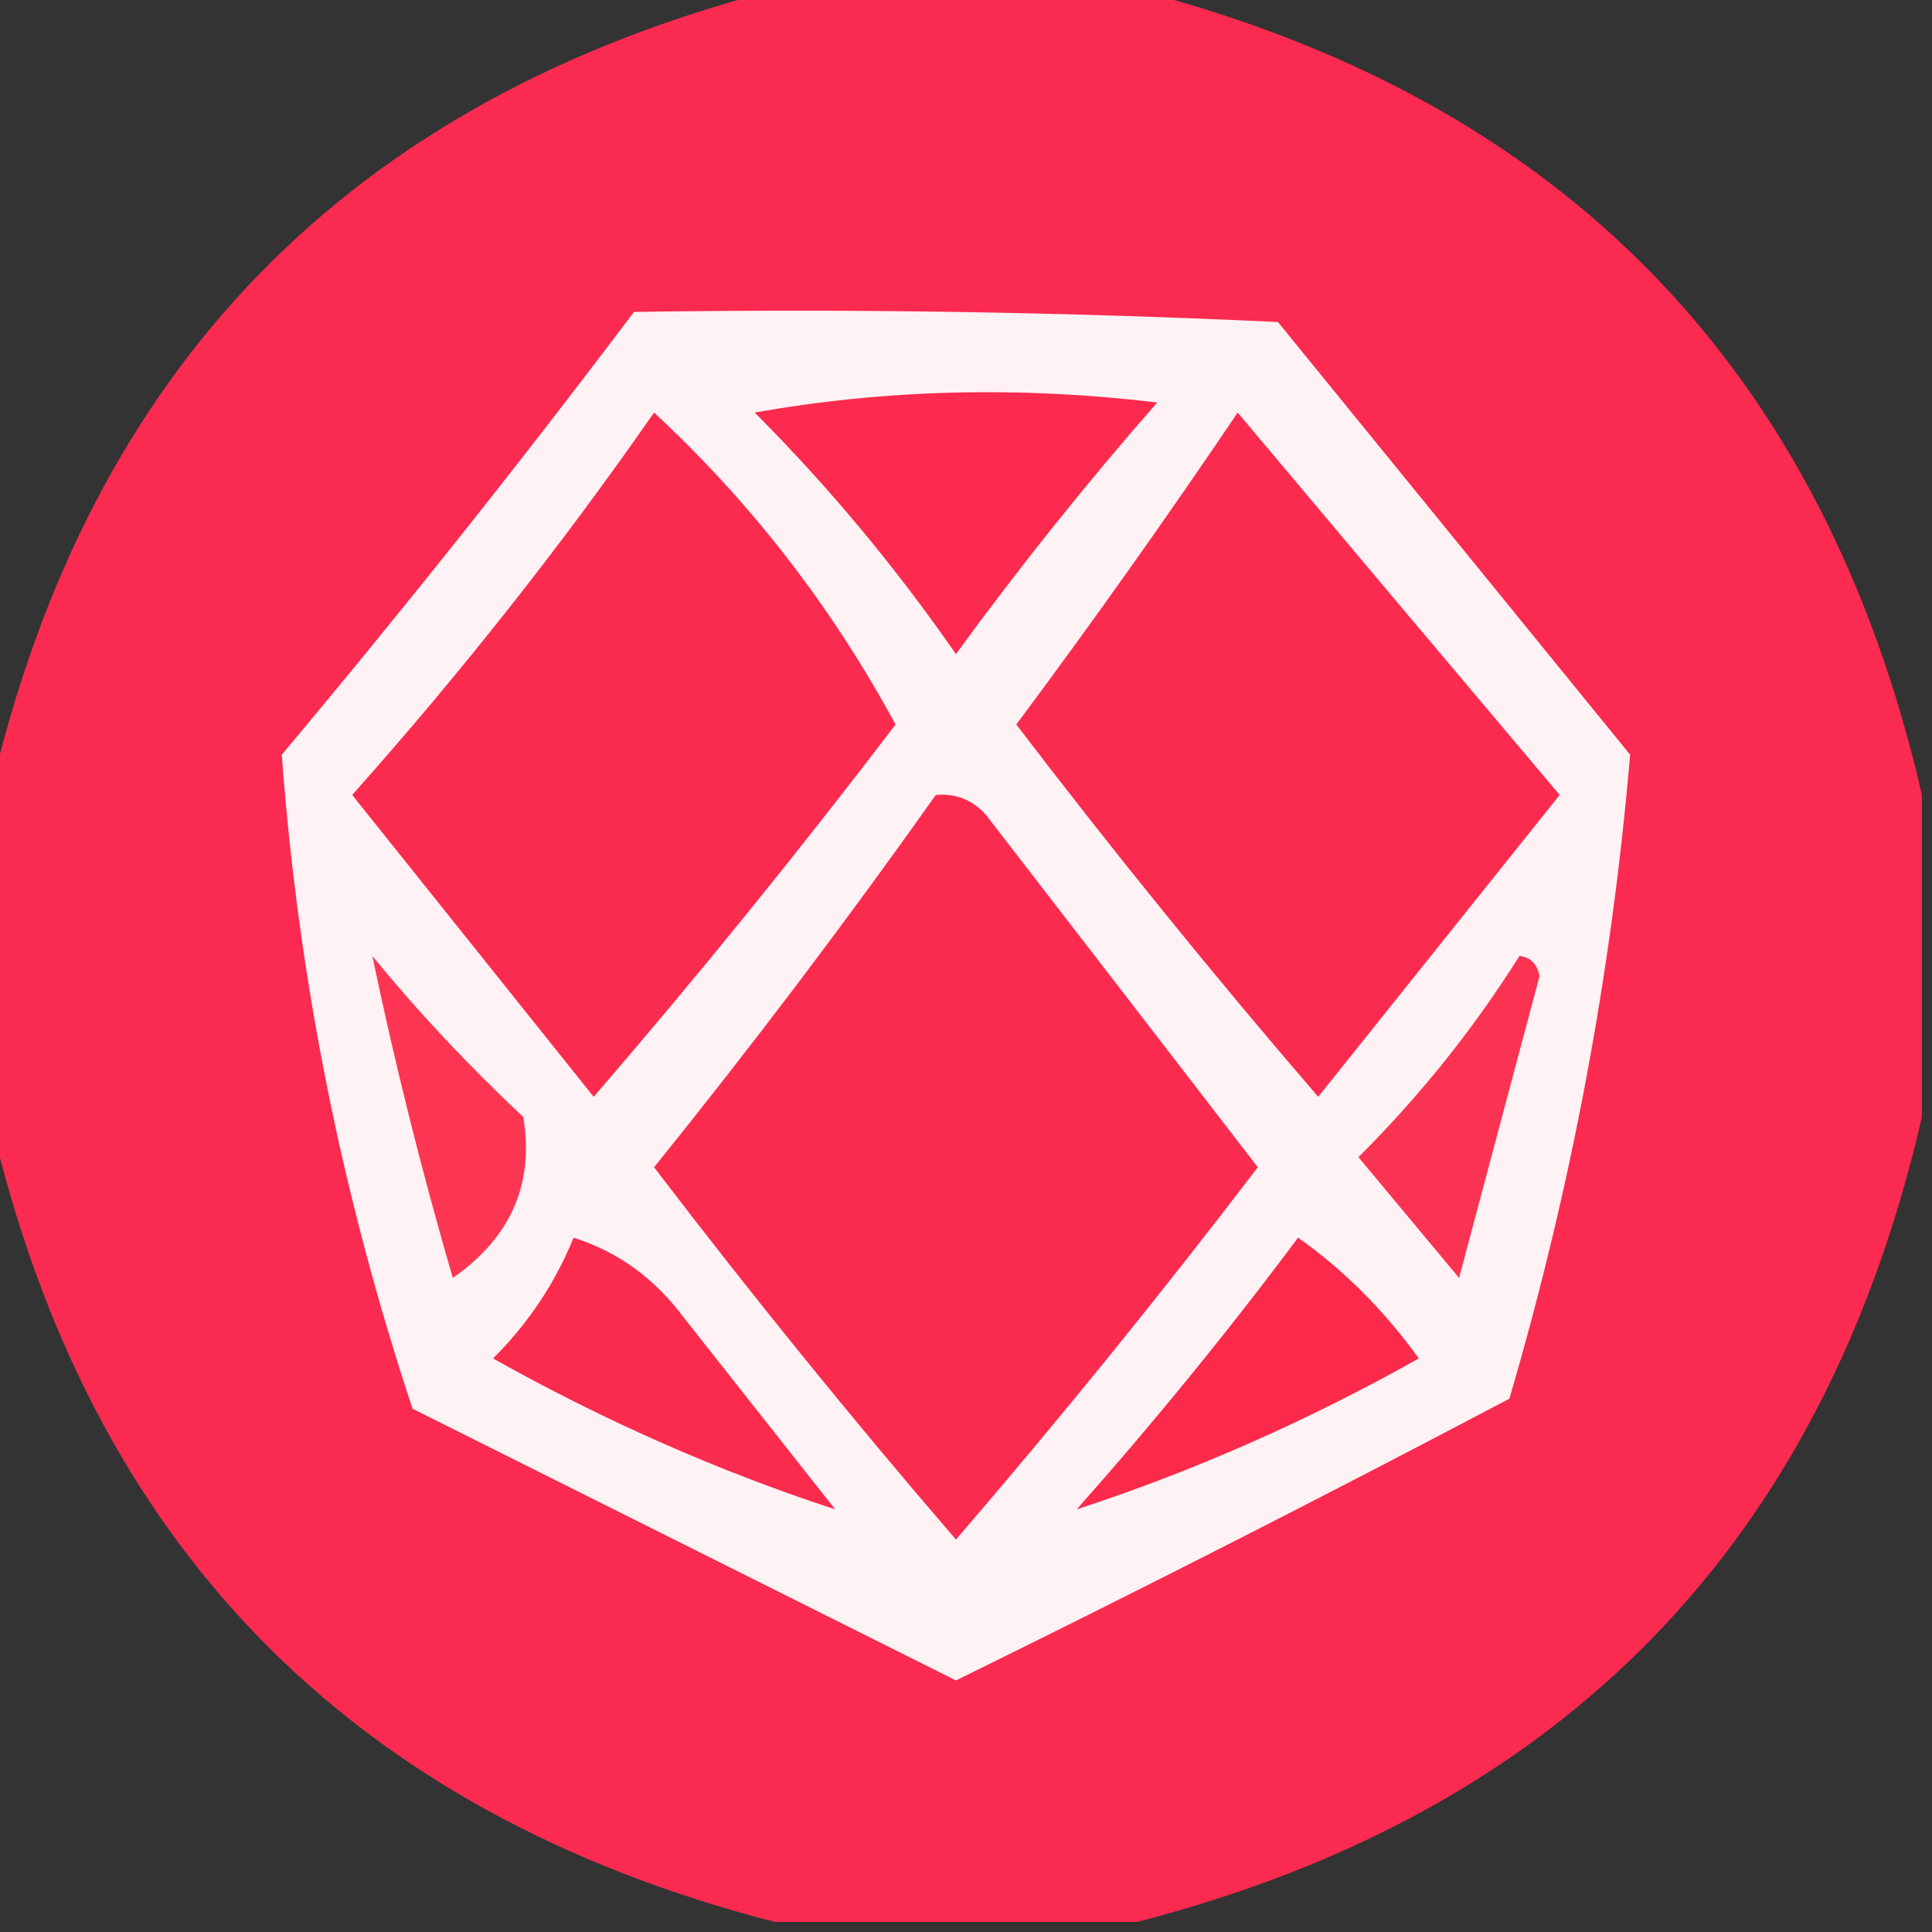 <?xml version="1.0" encoding="UTF-8"?>
<!DOCTYPE svg PUBLIC "-//W3C//DTD SVG 1.1//EN" "http://www.w3.org/Graphics/SVG/1.1/DTD/svg11.dtd">
<svg xmlns="http://www.w3.org/2000/svg" version="1.1" width="96px" height="96px" style="shape-rendering:geometricPrecision; text-rendering:geometricPrecision; image-rendering:optimizeQuality; fill-rule:evenodd; clip-rule:evenodd" xmlns:xlink="http://www.w3.org/1999/xlink">
<rect width="100%" height="100%" fill="#333333" stroke="none"/>
<g><path style="opacity:0.995" fill="#fb2b51" d="M 38.5,-0.5 C 44.5,-0.5 50.5,-0.5 56.5,-0.5C 77.615,4.948 90.615,18.282 95.5,39.5C 95.5,44.833 95.5,50.167 95.5,55.5C 90.615,76.718 77.615,90.052 56.5,95.5C 50.5,95.5 44.5,95.5 38.5,95.5C 17.385,90.052 4.385,76.718 -0.5,55.5C -0.5,50.167 -0.5,44.833 -0.5,39.5C 4.385,18.282 17.385,4.948 38.5,-0.5 Z"/></g>
<g><path style="opacity:1" fill="#fff2f4" d="M 31.5,15.5 C 42.172,15.334 52.839,15.5 63.5,16C 69.333,23.167 75.167,30.333 81,37.5C 80.082,48.336 78.082,59.003 75,69.5C 65.88,74.31 56.713,78.976 47.5,83.5C 38.5,79 29.5,74.5 20.5,70C 16.987,59.416 14.82,48.583 14,37.5C 20.047,30.292 25.881,22.959 31.5,15.5 Z"/></g>
<g><path style="opacity:1" fill="#fb2a4e" d="M 37.5,20.5 C 43.987,19.346 50.654,19.179 57.5,20C 53.977,24.022 50.643,28.189 47.5,32.5C 44.49,28.164 41.157,24.164 37.5,20.5 Z"/></g>
<g><path style="opacity:1" fill="#fb2b50" d="M 32.5,20.5 C 37.331,24.983 41.331,30.149 44.5,36C 39.703,42.3 34.703,48.467 29.5,54.5C 25.5,49.5 21.5,44.5 17.5,39.5C 22.905,33.435 27.905,27.102 32.5,20.5 Z"/></g>
<g><path style="opacity:1" fill="#fb2b50" d="M 61.5,20.5 C 66.781,26.789 72.114,33.122 77.5,39.5C 73.5,44.5 69.5,49.5 65.5,54.5C 60.327,48.492 55.327,42.325 50.5,36C 54.294,30.909 57.96,25.742 61.5,20.5 Z"/></g>
<g><path style="opacity:1" fill="#fb2b50" d="M 46.5,39.5 C 47.496,39.414 48.329,39.748 49,40.5C 53.514,46.344 58.014,52.178 62.5,58C 57.673,64.325 52.673,70.492 47.5,76.5C 42.327,70.492 37.327,64.325 32.5,58C 37.369,51.968 42.035,45.801 46.5,39.5 Z"/></g>
<g><path style="opacity:1" fill="#fb3352" d="M 75.5,47.5 C 76.043,47.56 76.376,47.893 76.5,48.5C 75.167,53.5 73.833,58.5 72.5,63.5C 70.833,61.5 69.167,59.5 67.5,57.5C 70.57,54.436 73.237,51.103 75.5,47.5 Z"/></g>
<g><path style="opacity:1" fill="#fc3652" d="M 18.5,47.5 C 20.767,50.271 23.267,52.938 26,55.5C 26.553,58.82 25.387,61.486 22.5,63.5C 20.956,58.205 19.623,52.872 18.5,47.5 Z"/></g>
<g><path style="opacity:1" fill="#fb2b4e" d="M 28.5,61.5 C 30.716,62.203 32.549,63.536 34,65.5C 36.5,68.667 39,71.833 41.5,75C 35.68,73.095 30.013,70.595 24.5,67.5C 26.252,65.754 27.585,63.754 28.5,61.5 Z"/></g>
<g><path style="opacity:1" fill="#fb2a4a" d="M 64.5,61.5 C 66.764,63.097 68.764,65.097 70.5,67.5C 64.965,70.608 59.298,73.108 53.5,75C 57.379,70.626 61.046,66.126 64.5,61.5 Z"/></g>
</svg>
